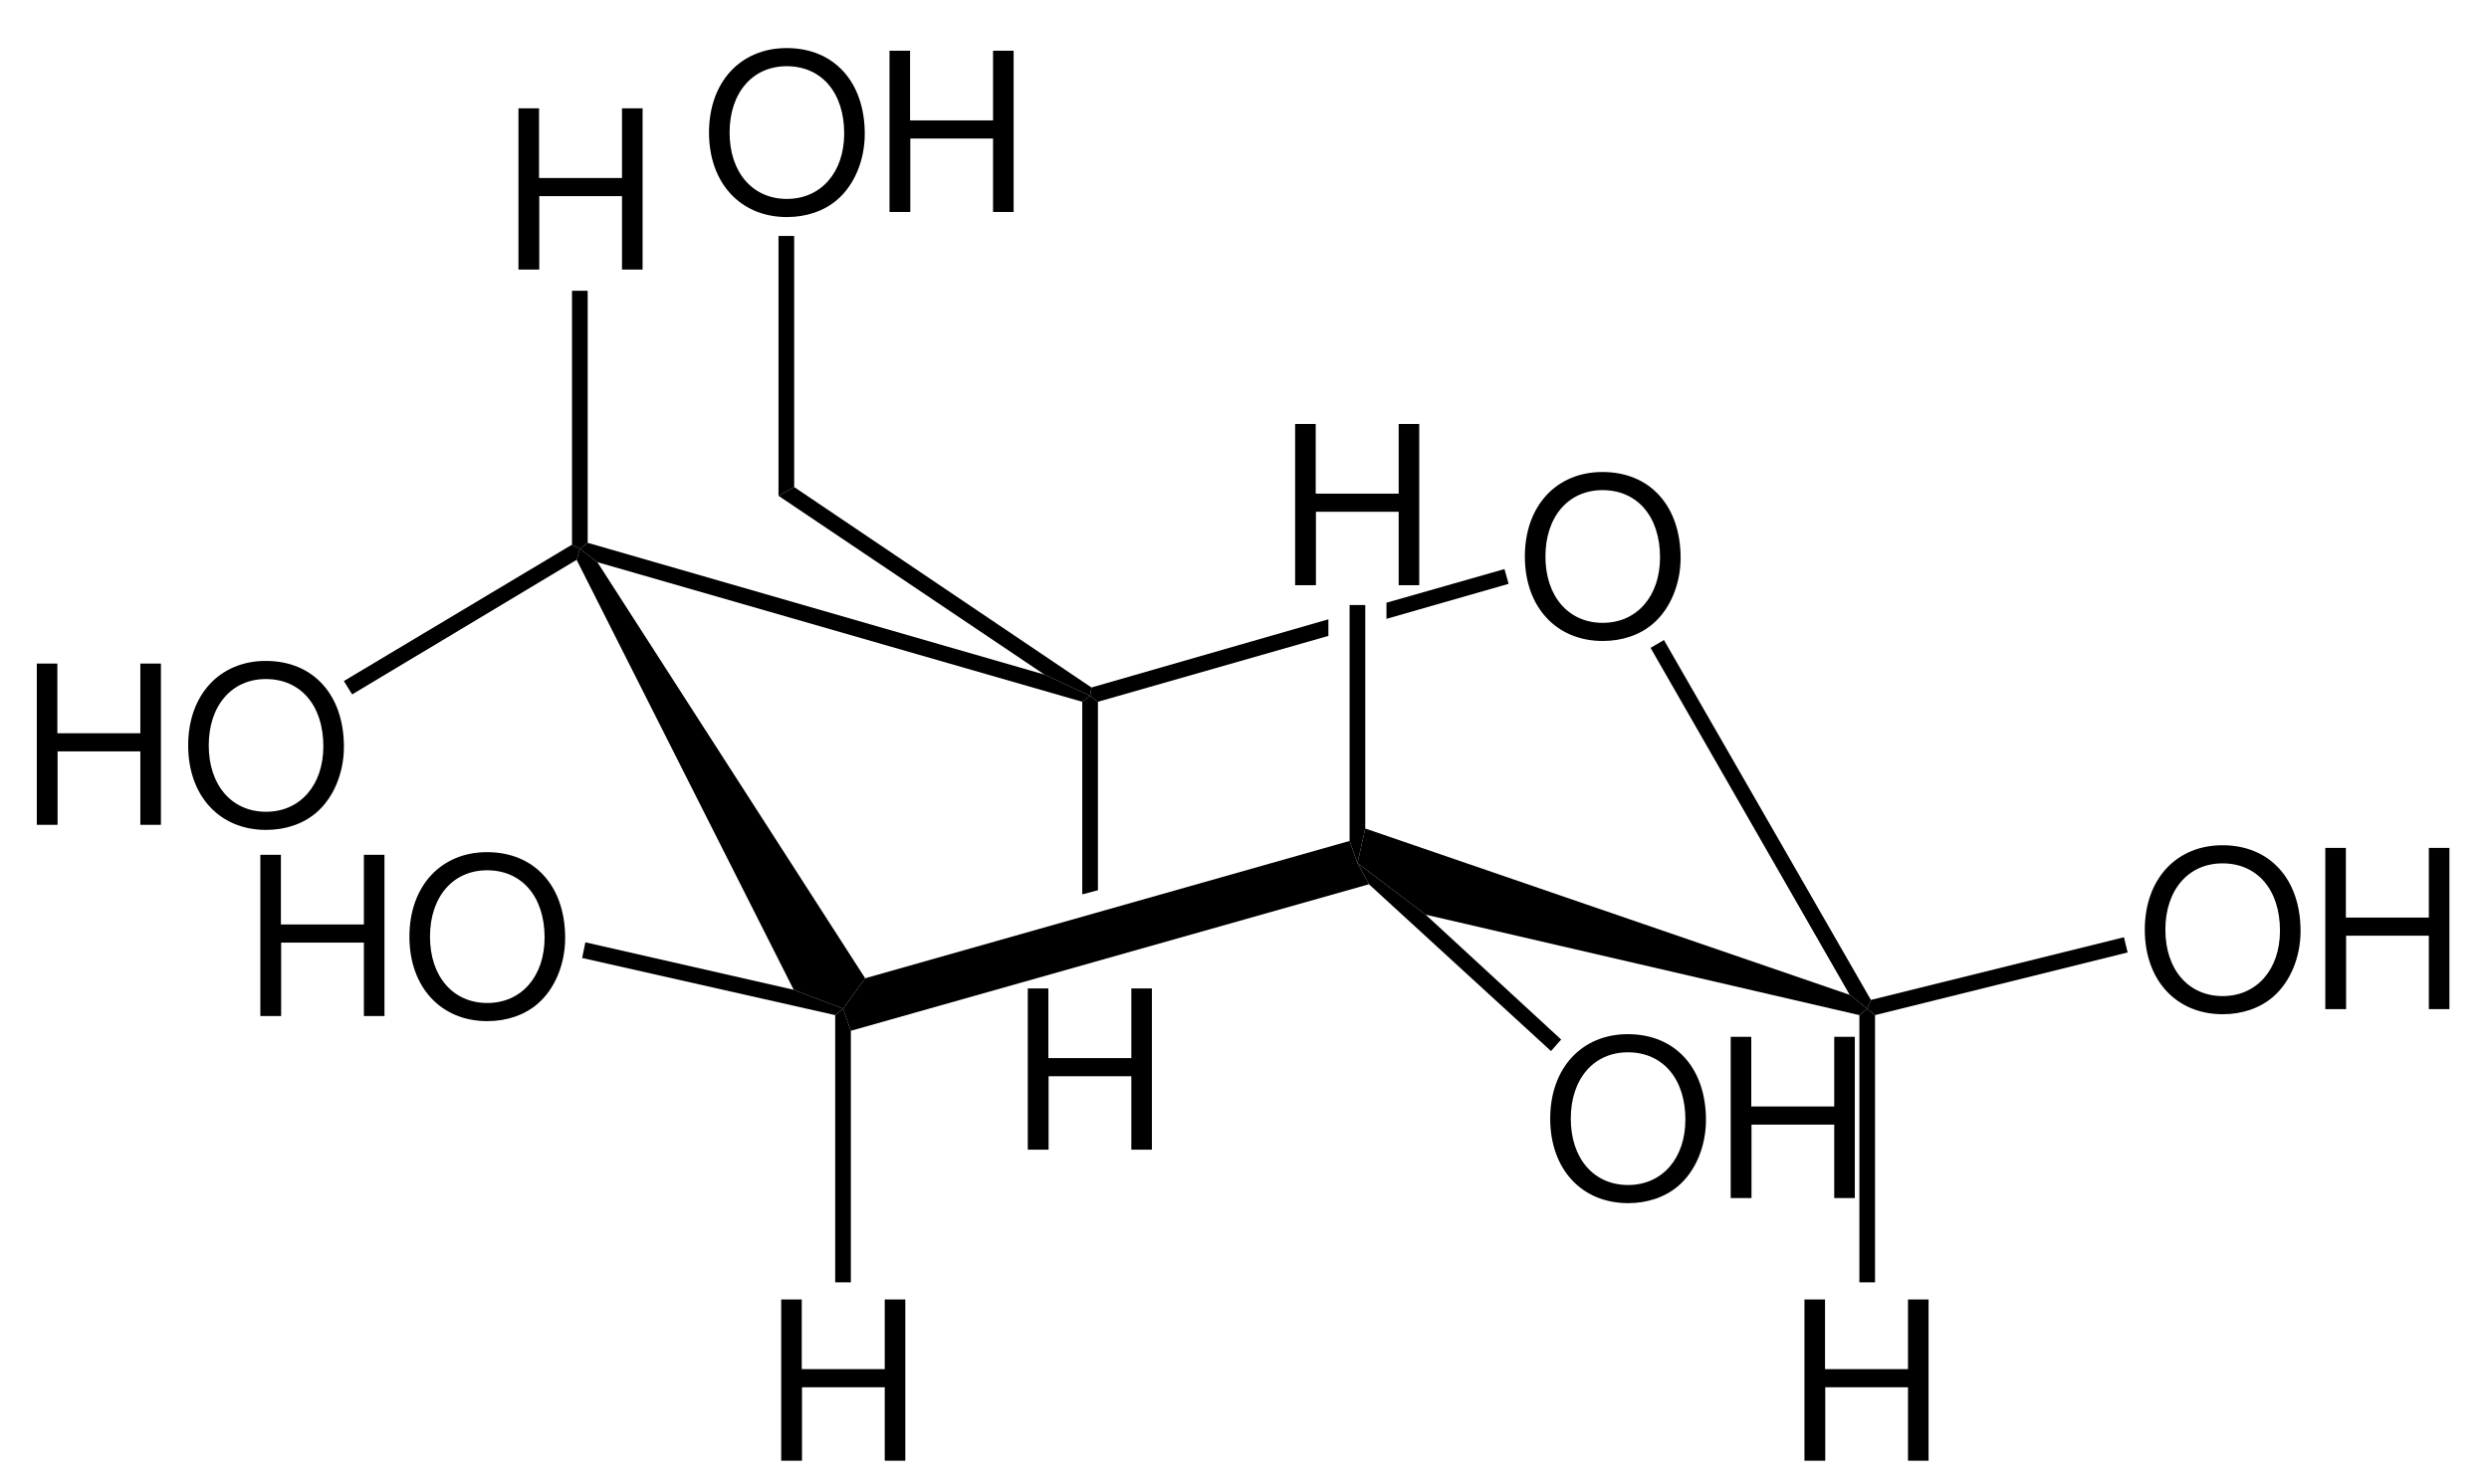 <?xml version="1.0" encoding="UTF-8"?>
<svg width="270pt" version="1.1" xmlns="http://www.w3.org/2000/svg" height="161pt" viewBox="0 0 270 161" xmlns:xlink="http://www.w3.org/1999/xlink">
 <defs>
  <clipPath id="Clip0">
   <path d="M0 0 L270 0 L270 161 L0 161 L0 0 Z" transform="translate(0, 0)"/>
  </clipPath>
 </defs>
 <g id="Hintergrund">
  <g id="Gruppe1" clip-path="url(#Clip0)">
   <path style="fill:#000000; fill-rule:evenodd;stroke:none;" d="M8.424 0 C3.408 0 0 3.696 0 9.168 C0 14.641 3.408 18.336 8.448 18.336 C10.56 18.336 12.456 17.689 13.872 16.488 C15.768 14.88 16.896 12.168 16.896 9.312 C16.896 3.672 13.56 0 8.424 0 Z M8.424 1.968 C12.216 1.968 14.664 4.849 14.664 9.265 C14.664 13.488 12.144 16.368 8.448 16.368 C4.728 16.368 2.232 13.488 2.232 9.168 C2.232 4.849 4.728 1.968 8.424 1.968 Z" transform="translate(165.412, 51.216)"/>
   <path style="fill:#000000; fill-rule:nonzero;stroke:none;" d="M23.9 39.05 L23.5 40 L21.6 38.5 L0 0.85 L1.45 0 L23.9 39.05 Z" transform="translate(179.05, 69.45)"/>
   <path style="fill:#000000; fill-rule:nonzero;stroke:none;" d="M7.4 9.35 L0 3.75 L0.85 0 L53.4 18.05 L55.3 19.55 L54.45 20.25 L7.4 9.35 Z" transform="translate(147.25, 89.9)"/>
   <path style="fill:#000000; fill-rule:nonzero;stroke:none;" d="M31.3 46.6 L28.9 49.9 L23.55 47.85 L0 1.2 L0.351 0 L2.25 1.45 L31.3 46.6 Z" transform="translate(62.55, 59.55)"/>
   <path style="fill:#000000; fill-rule:nonzero;stroke:none;" d="M50.4 14.3 L55.35 16.6 L54.5 17.25 L1.899 2.1 L0 0.649 L0.85 0 L50.4 14.3 Z" transform="translate(62.9, 58.9)"/>
   <path style="fill:#000000; fill-rule:nonzero;stroke:none;" d="M0.85 8.95 L0 8.3 L0.15 7.399 L25.85 0 L25.85 1.8 L0.85 8.95 Z" transform="translate(118.25, 67.2)"/>
   <path style="fill:#000000; fill-rule:nonzero;stroke:none;" d="M12.8 0 L13.25 1.6 L0 5.4 L0 3.65 L12.8 0 Z" transform="translate(150.4, 61.75)"/>
   <path style="fill:#000000; fill-rule:evenodd;stroke:none;" d="M11.231 9.528 L11.231 17.496 L13.464 17.496 L13.464 0 L11.231 0 L11.231 7.561 L2.231 7.561 L2.231 0 L0 0 L0 17.496 L2.256 17.496 L2.256 9.528 L11.231 9.528 Z" transform="translate(56.242, 11.754)"/>
   <path style="fill:#000000; fill-rule:nonzero;stroke:none;" d="M0 0 L1.7 0 L1.7 27.351 L0.851 28 L0 27.55 L0 0 Z" transform="translate(62.05, 31.55)"/>
   <path style="fill:#000000; fill-rule:evenodd;stroke:none;" d="M11.231 9.528 L11.231 17.496 L13.464 17.496 L13.464 0 L11.231 0 L11.231 7.561 L2.231 7.561 L2.231 0 L0 0 L0 17.496 L2.256 17.496 L2.256 9.528 L11.231 9.528 Z" transform="translate(3.992, 72.004)"/>
   <path style="fill:#000000; fill-rule:evenodd;stroke:none;" d="M8.424 0 C3.408 0 0 3.696 0 9.168 C0 14.641 3.408 18.336 8.448 18.336 C10.56 18.336 12.456 17.689 13.872 16.488 C15.768 14.88 16.895 12.168 16.895 9.312 C16.895 3.672 13.56 0 8.424 0 Z M8.424 1.968 C12.216 1.968 14.664 4.849 14.664 9.265 C14.664 13.488 12.144 16.368 8.448 16.368 C4.728 16.368 2.232 13.488 2.232 9.168 C2.232 4.849 4.728 1.968 8.424 1.968 Z" transform="translate(20.412, 71.716)"/>
   <path style="fill:#000000; fill-rule:nonzero;stroke:none;" d="M0.9 16.25 L0 14.801 L24.75 0 L25.601 0.45 L25.25 1.65 L0.9 16.25 Z" transform="translate(37.3, 59.1)"/>
   <path style="fill:#000000; fill-rule:evenodd;stroke:none;" d="M11.231 9.528 L11.231 17.496 L13.464 17.496 L13.464 0 L11.231 0 L11.231 7.56 L2.231 7.56 L2.231 0 L0 0 L0 17.496 L2.256 17.496 L2.256 9.528 L11.231 9.528 Z" transform="translate(84.742, 141.004)"/>
   <path style="fill:#000000; fill-rule:nonzero;stroke:none;" d="M0 0.7 L0.851 0 L1.7 2.4 L1.7 29.7 L0 29.7 L0 0.7 Z" transform="translate(90.6, 109.45)"/>
   <path style="fill:#000000; fill-rule:evenodd;stroke:none;" d="M11.231 9.528 L11.231 17.496 L13.464 17.496 L13.464 0 L11.231 0 L11.231 7.56 L2.231 7.56 L2.231 0 L0 0 L0 17.496 L2.256 17.496 L2.256 9.528 L11.231 9.528 Z" transform="translate(28.242, 92.754)"/>
   <path style="fill:#000000; fill-rule:evenodd;stroke:none;" d="M8.424 0 C3.408 0 0 3.696 0 9.168 C0 14.64 3.408 18.336 8.448 18.336 C10.56 18.336 12.456 17.688 13.872 16.488 C15.768 14.88 16.895 12.168 16.895 9.312 C16.895 3.672 13.56 0 8.424 0 Z M8.424 1.968 C12.216 1.968 14.664 4.849 14.664 9.264 C14.664 13.488 12.144 16.368 8.448 16.368 C4.728 16.368 2.232 13.488 2.232 9.168 C2.232 4.849 4.728 1.968 8.424 1.968 Z" transform="translate(44.412, 92.466)"/>
   <path style="fill:#000000; fill-rule:nonzero;stroke:none;" d="M22.949 5.15 L28.3 7.2 L27.449 7.9 L0 1.7 L0.35 0 L22.949 5.15 Z" transform="translate(63.15, 102.25)"/>
   <path style="fill:#000000; fill-rule:evenodd;stroke:none;" d="M11.232 9.528 L11.232 17.496 L13.464 17.496 L13.464 0 L11.232 0 L11.232 7.561 L2.232 7.561 L2.232 0 L0 0 L0 17.496 L2.256 17.496 L2.256 9.528 L11.232 9.528 Z" transform="translate(140.492, 46.004)"/>
   <path style="fill:#000000; fill-rule:nonzero;stroke:none;" d="M1.7 24.25 L0.85 28 L0 25.6 L0 0 L1.7 0 L1.7 24.25 Z" transform="translate(146.4, 65.65)"/>
   <path style="fill:#000000; fill-rule:evenodd;stroke:none;" d="M11.232 9.528 L11.232 17.496 L13.464 17.496 L13.464 0 L11.232 0 L11.232 7.56 L2.232 7.56 L2.232 0 L0 0 L0 17.496 L2.256 17.496 L2.256 9.528 L11.232 9.528 Z" transform="translate(195.742, 141.004)"/>
   <path style="fill:#000000; fill-rule:nonzero;stroke:none;" d="M1.7 29.7 L0 29.7 L0 0.7 L0.85 0 L1.7 0.7 L1.7 29.7 Z" transform="translate(201.7, 109.45)"/>
   <path style="fill:#000000; fill-rule:evenodd;stroke:none;" d="M8.424 0 C3.408 0 0 3.696 0 9.168 C0 14.64 3.408 18.336 8.448 18.336 C10.56 18.336 12.456 17.688 13.872 16.488 C15.768 14.88 16.896 12.168 16.896 9.312 C16.896 3.672 13.56 0 8.424 0 Z M8.424 1.968 C12.216 1.968 14.664 4.848 14.664 9.264 C14.664 13.488 12.144 16.368 8.448 16.368 C4.728 16.368 2.232 13.488 2.232 9.168 C2.232 4.848 4.728 1.968 8.424 1.968 Z" transform="translate(168.162, 112.216)"/>
   <path style="fill:#000000; fill-rule:evenodd;stroke:none;" d="M11.232 9.528 L11.232 17.496 L13.464 17.496 L13.464 0 L11.232 0 L11.232 7.56 L2.232 7.56 L2.232 0 L0 0 L0 17.496 L2.256 17.496 L2.256 9.528 L11.232 9.528 Z" transform="translate(187.742, 112.504)"/>
   <path style="fill:#000000; fill-rule:nonzero;stroke:none;" d="M1.25 2.3 L0 0 L7.4 5.6 L22.1 19.15 L21 20.4 L1.25 2.3 Z" transform="translate(147.25, 93.65)"/>
   <path style="fill:#000000; fill-rule:evenodd;stroke:none;" d="M11.232 9.528 L11.232 17.496 L13.464 17.496 L13.464 0 L11.232 0 L11.232 7.56 L2.232 7.56 L2.232 0 L0 0 L0 17.496 L2.256 17.496 L2.256 9.528 L11.232 9.528 Z" transform="translate(111.492, 107.254)"/>
   <path style="fill:#000000; fill-rule:nonzero;stroke:none;" d="M0 0.65 L0.85 0 L1.7 0.65 L1.7 21.1 L0 21.55 L0 0.65 Z" transform="translate(117.4, 75.5)"/>
   <path style="fill:#000000; fill-rule:nonzero;stroke:none;" d="M0 0.95 L1.7 0 L33.95 21.75 L33.8 22.65 L28.85 20.351 L0 0.95 Z" transform="translate(84.45, 52.85)"/>
   <path style="fill:#000000; fill-rule:evenodd;stroke:none;" d="M8.424 0 C3.408 0 0 3.696 0 9.168 C0 14.64 3.408 18.336 8.448 18.336 C10.56 18.336 12.456 17.688 13.872 16.488 C15.768 14.88 16.896 12.168 16.896 9.312 C16.896 3.672 13.56 0 8.424 0 Z M8.424 1.968 C12.216 1.968 14.664 4.849 14.664 9.264 C14.664 13.488 12.144 16.368 8.448 16.368 C4.728 16.368 2.232 13.488 2.232 9.168 C2.232 4.849 4.728 1.968 8.424 1.968 Z" transform="translate(232.662, 91.716)"/>
   <path style="fill:#000000; fill-rule:evenodd;stroke:none;" d="M11.232 9.528 L11.232 17.496 L13.464 17.496 L13.464 0 L11.232 0 L11.232 7.561 L2.232 7.561 L2.232 0 L0 0 L0 17.496 L2.256 17.496 L2.256 9.528 L11.232 9.528 Z" transform="translate(252.242, 92.004)"/>
   <path style="fill:#000000; fill-rule:nonzero;stroke:none;" d="M27.85 0 L28.25 1.65 L0.85 8.45 L0 7.75 L0.4 6.8 L27.85 0 Z" transform="translate(202.55, 101.7)"/>
   <path style="fill:#000000; fill-rule:nonzero;stroke:none;" d="M0.85 20.6 L0 18.2 L2.399 14.9 L54.95 0 L55.8 2.4 L57.05 4.7 L0.85 20.6 Z" transform="translate(91.45, 91.25)"/>
   <path style="fill:#000000; fill-rule:evenodd;stroke:none;" d="M8.424 0 C3.408 0 0 3.696 0 9.168 C0 14.641 3.408 18.336 8.448 18.336 C10.56 18.336 12.456 17.689 13.872 16.488 C15.768 14.88 16.895 12.168 16.895 9.312 C16.895 3.672 13.56 0 8.424 0 Z M8.424 1.968 C12.216 1.968 14.664 4.849 14.664 9.265 C14.664 13.488 12.144 16.368 8.448 16.368 C4.728 16.368 2.232 13.488 2.232 9.168 C2.232 4.849 4.728 1.968 8.424 1.968 Z" transform="translate(76.912, 5.216)"/>
   <path style="fill:#000000; fill-rule:evenodd;stroke:none;" d="M11.232 9.528 L11.232 17.496 L13.464 17.496 L13.464 0 L11.232 0 L11.232 7.561 L2.231 7.561 L2.231 0 L0 0 L0 17.496 L2.256 17.496 L2.256 9.528 L11.232 9.528 Z" transform="translate(96.492, 5.504)"/>
   <path style="fill:#000000; fill-rule:nonzero;stroke:none;" d="M0 0 L1.7 0 L1.7 27.25 L0 28.2 L0 0 Z" transform="translate(84.45, 25.6)"/>
  </g>
 </g>
</svg>
